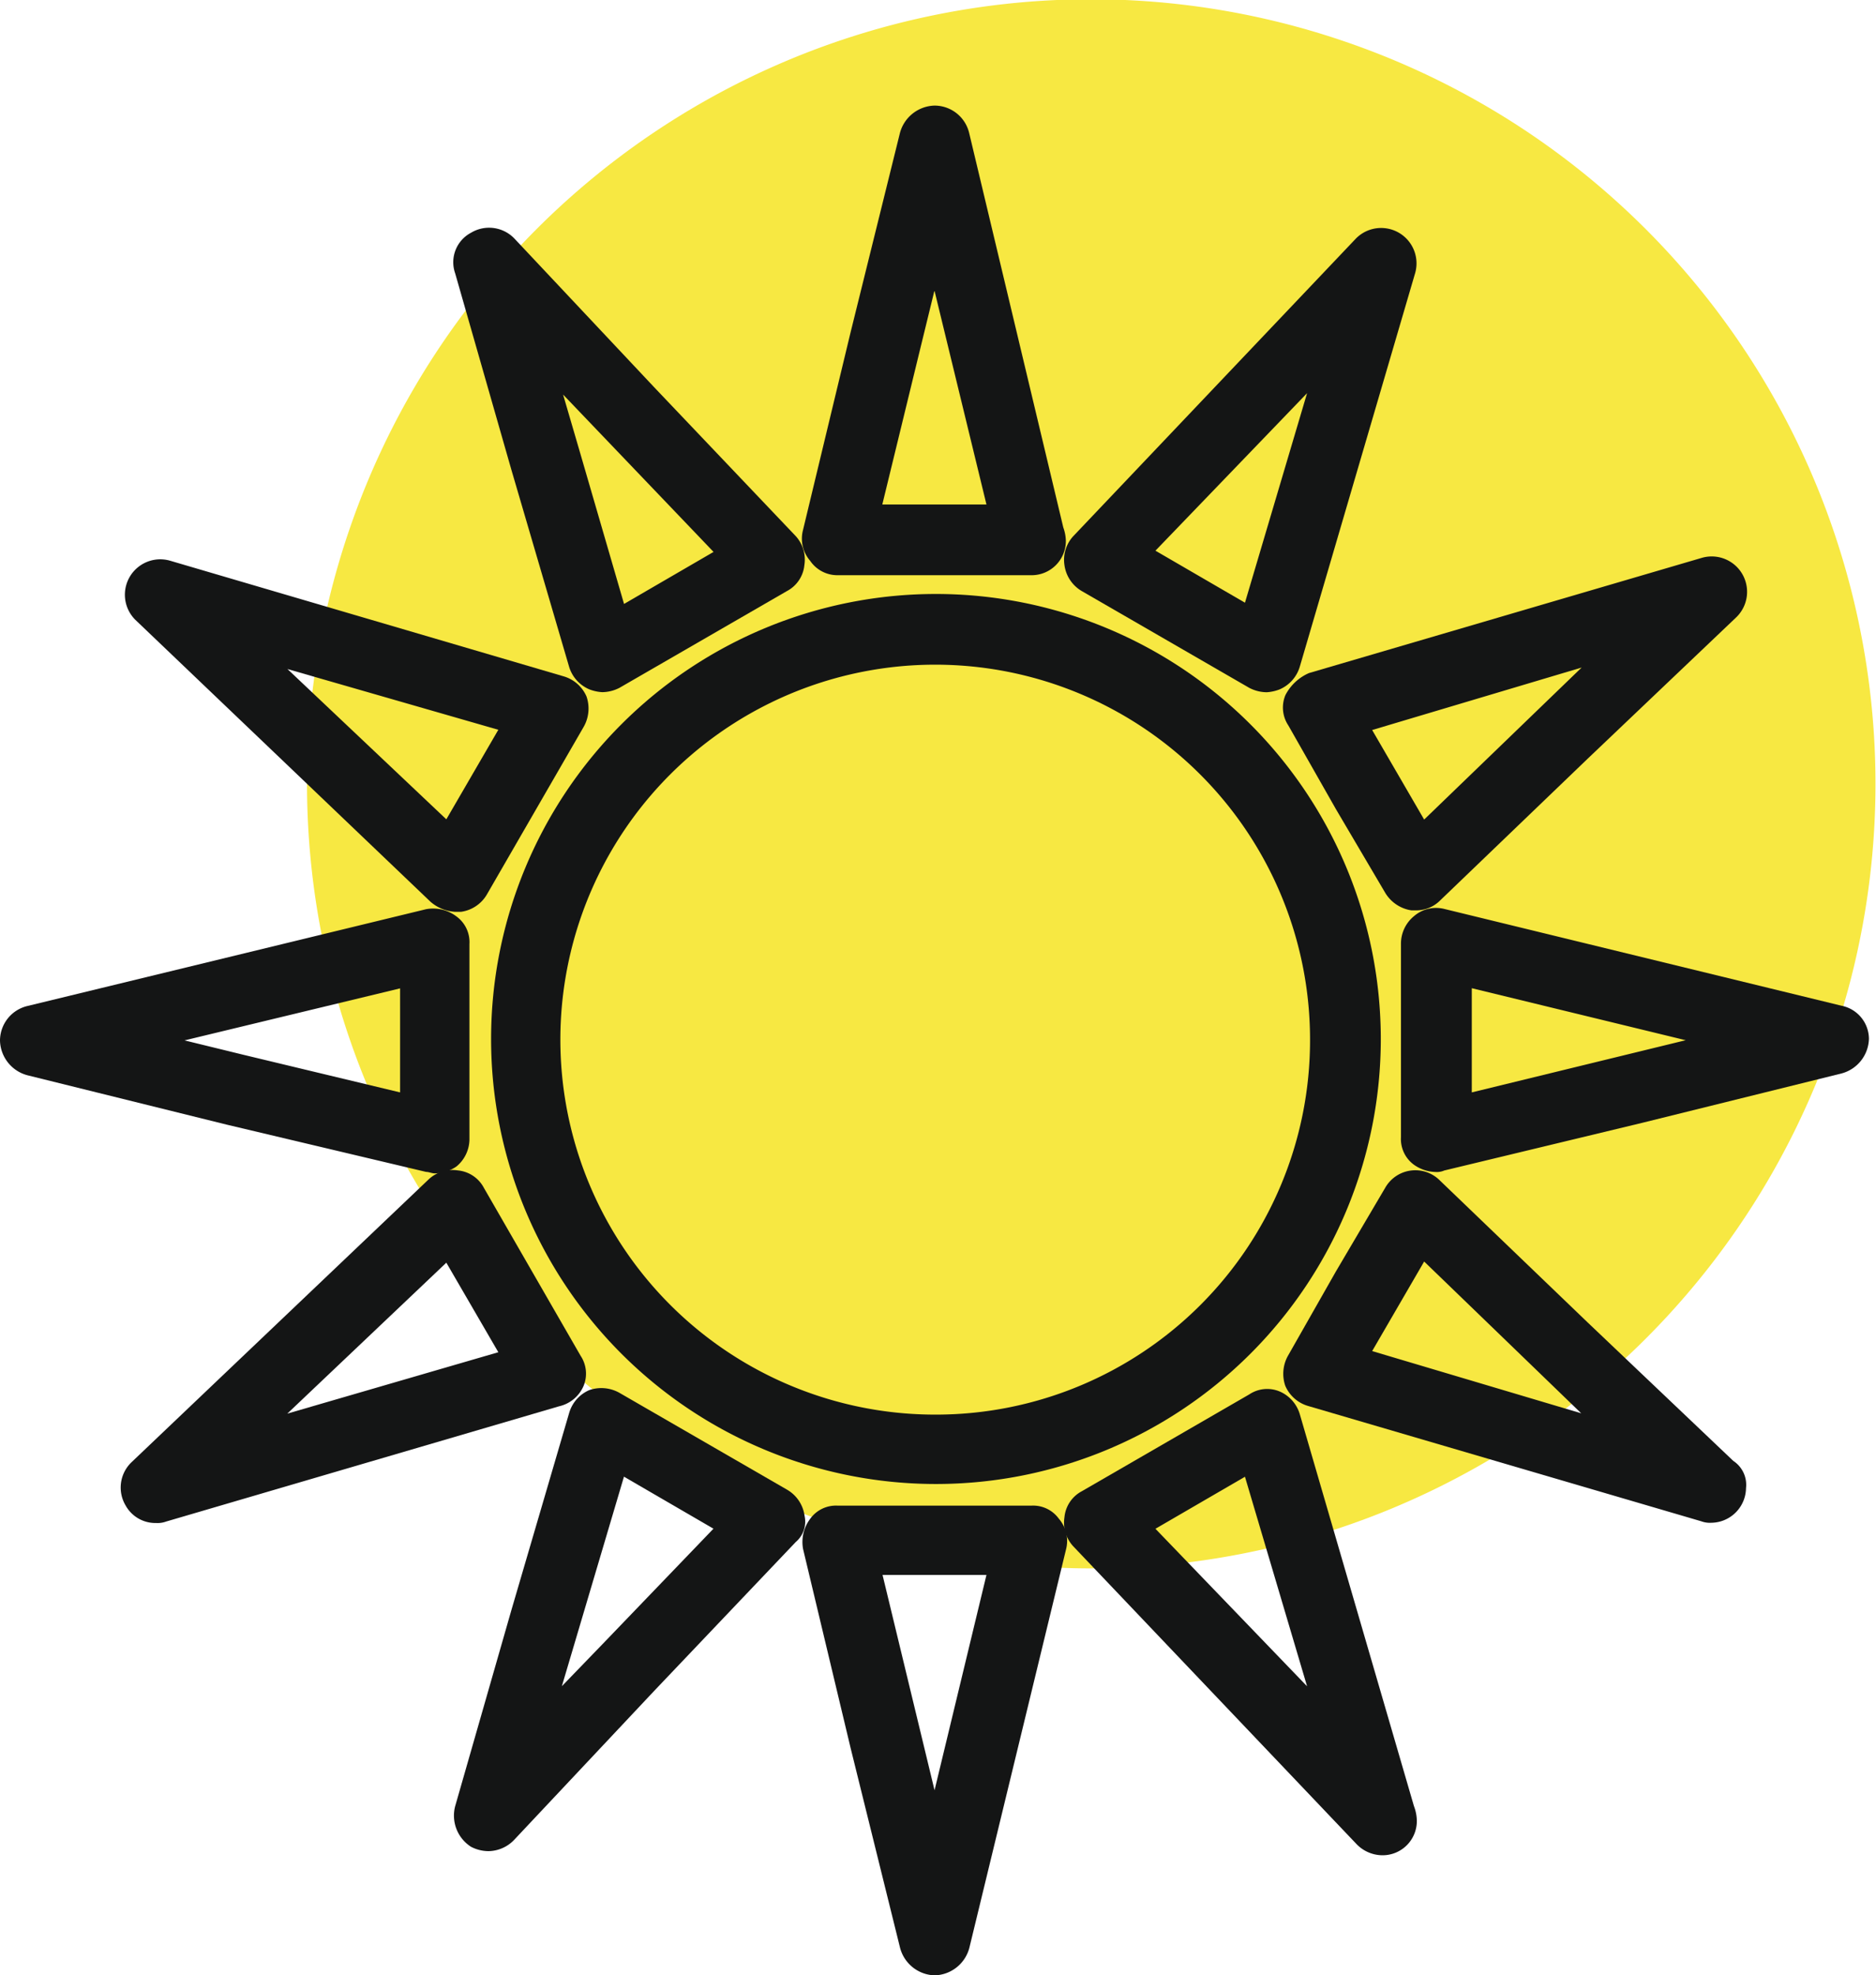 <svg xmlns="http://www.w3.org/2000/svg" width="22.802" height="24" viewBox="0 0 22.802 24"><path d="M50.15.5A9.532,9.532,0,1,1,38.037,6.417,9.527,9.527,0,0,1,50.15.5Z" transform="translate(-33.788 0.01)" fill="#f7e842" fill-rule="evenodd"/><g transform="translate(0 1.283)"><path d="M55.707,41.1a5.407,5.407,0,1,0,5.407,5.407A5.409,5.409,0,0,0,55.707,41.1Zm0,9.971a4.556,4.556,0,1,1,4.547-4.547A4.548,4.548,0,0,1,55.707,51.071Z" transform="translate(-44.331 -35.166)" fill="#141515"/><path d="M72.258,13.006h2.352a.416.416,0,0,0,.421-.421A.513.513,0,0,0,75,12.426L73.856,7.634a.433.433,0,0,0-.421-.334h0a.448.448,0,0,0-.421.334l-.6,2.423-.579,2.405a.41.41,0,0,0,.088.369A.4.4,0,0,0,72.258,13.006Zm1-2.739.176-.72.632,2.6H72.8Z" transform="translate(-62.076 -7.3)" fill="#141515"/><path d="M74.645,104.2H72.293a.386.386,0,0,0-.334.158.469.469,0,0,0-.088.369l.579,2.423.6,2.423a.448.448,0,0,0,.421.334h0a.448.448,0,0,0,.421-.334l1.176-4.845a.41.41,0,0,0-.088-.369A.386.386,0,0,0,74.645,104.2Zm-1.176,3.458-.632-2.616H74.1Z" transform="translate(-62.11 -87.189)" fill="#141515"/><path d="M89.979,19.85a.433.433,0,0,0,.211.316l2.036,1.176a.467.467,0,0,0,.211.053.513.513,0,0,0,.158-.035.435.435,0,0,0,.246-.281l1.4-4.775a.43.43,0,0,0-.72-.421L90.085,19.5A.424.424,0,0,0,89.979,19.85Zm2.949-2.089-.755,2.546-1.088-.632Z" transform="translate(-77.041 -14.267)" fill="#141515"/><path d="M51.977,97.619a.433.433,0,0,0-.211-.316l-2.036-1.176a.449.449,0,0,0-.369-.035.434.434,0,0,0-.246.281l-.7,2.388-.685,2.388a.45.45,0,0,0,.193.492.467.467,0,0,0,.211.053.44.44,0,0,0,.316-.14l1.7-1.808,1.72-1.808A.324.324,0,0,0,51.977,97.619Zm-2.458,1.562-.492.509.755-2.546,1.088.632Z" transform="translate(-42.198 -80.485)" fill="#141515"/><path d="M105.156,40.187a.392.392,0,0,0,.035.369l.579,1.018.6,1.018a.45.45,0,0,0,.316.211h.053a.411.411,0,0,0,.3-.123l1.791-1.72,1.808-1.72a.43.43,0,0,0-.421-.72l-4.775,1.4A.587.587,0,0,0,105.156,40.187Zm3.6-.334L106.842,41.7l-.632-1.088Z" transform="translate(-89.532 -33.025)" fill="#141515"/><path d="M30.277,83.6a.392.392,0,0,0-.035-.369L29.066,81.19a.4.4,0,0,0-.316-.211.424.424,0,0,0-.351.105l-3.616,3.441a.426.426,0,0,0-.07.527.413.413,0,0,0,.369.211.3.3,0,0,0,.123-.018l4.775-1.4A.426.426,0,0,0,30.277,83.6Zm-3.6.334L28.61,82.1l.632,1.088Z" transform="translate(-23.185 -68.041)" fill="#141515"/><path d="M118.654,64.013l-4.828-1.176a.41.41,0,0,0-.369.088.432.432,0,0,0-.158.334v2.352a.386.386,0,0,0,.158.334.473.473,0,0,0,.263.088.223.223,0,0,0,.105-.018l2.405-.579,2.423-.6a.448.448,0,0,0,.334-.421A.413.413,0,0,0,118.654,64.013Zm-4.494,1.053V63.8l2.6.632Z" transform="translate(-96.271 -53.076)" fill="#141515"/><path d="M21.479,66.066c.035,0,.07.018.105.018A.473.473,0,0,0,21.848,66a.432.432,0,0,0,.158-.334v-2.37a.386.386,0,0,0-.158-.334.469.469,0,0,0-.369-.088l-4.845,1.176a.433.433,0,0,0-.334.421.448.448,0,0,0,.334.421l2.423.6Zm-.316-2.23V65.1l-1.9-.456-.72-.176Z" transform="translate(-16.3 -53.11)" fill="#141515"/><path d="M110.634,84.513l-1.773-1.685-1.791-1.72a.421.421,0,0,0-.667.088l-.6,1.018-.579,1.018a.449.449,0,0,0-.035.369.434.434,0,0,0,.281.246l4.775,1.4a.3.3,0,0,0,.123.018h0a.427.427,0,0,0,.421-.421A.348.348,0,0,0,110.634,84.513Zm-4.389-1.334.632-1.088,1.4,1.352.509.492Z" transform="translate(-89.567 -68.046)" fill="#141515"/><path d="M28.664,42.863a.5.5,0,0,0,.3.123h.07a.433.433,0,0,0,.316-.211l1.176-2.036a.449.449,0,0,0,.035-.369.435.435,0,0,0-.281-.246L25.5,38.72a.43.43,0,0,0-.421.72Zm.825-2.089-.632,1.088-1.931-1.826Z" transform="translate(-23.432 -33.19)" fill="#141515"/><path d="M92.841,96.437a.434.434,0,0,0-.246-.281.392.392,0,0,0-.369.035L90.19,97.368a.4.4,0,0,0-.211.316.424.424,0,0,0,.105.351l3.441,3.616a.44.44,0,0,0,.316.14h0a.416.416,0,0,0,.421-.421.52.52,0,0,0-.035-.176Zm-1.756,1.387,1.088-.632.755,2.546Z" transform="translate(-77.041 -80.532)" fill="#141515"/><path d="M48.371,18.691l.7,2.388a.435.435,0,0,0,.246.281.513.513,0,0,0,.158.035.467.467,0,0,0,.211-.053l2.036-1.176a.4.4,0,0,0,.211-.316.424.424,0,0,0-.105-.351l-1.72-1.808-1.7-1.808a.426.426,0,0,0-.527-.07.405.405,0,0,0-.193.492Zm2.458,1-1.088.632L49.2,18.463,49,17.779Z" transform="translate(-42.156 -14.268)" fill="#141515"/></g></svg>